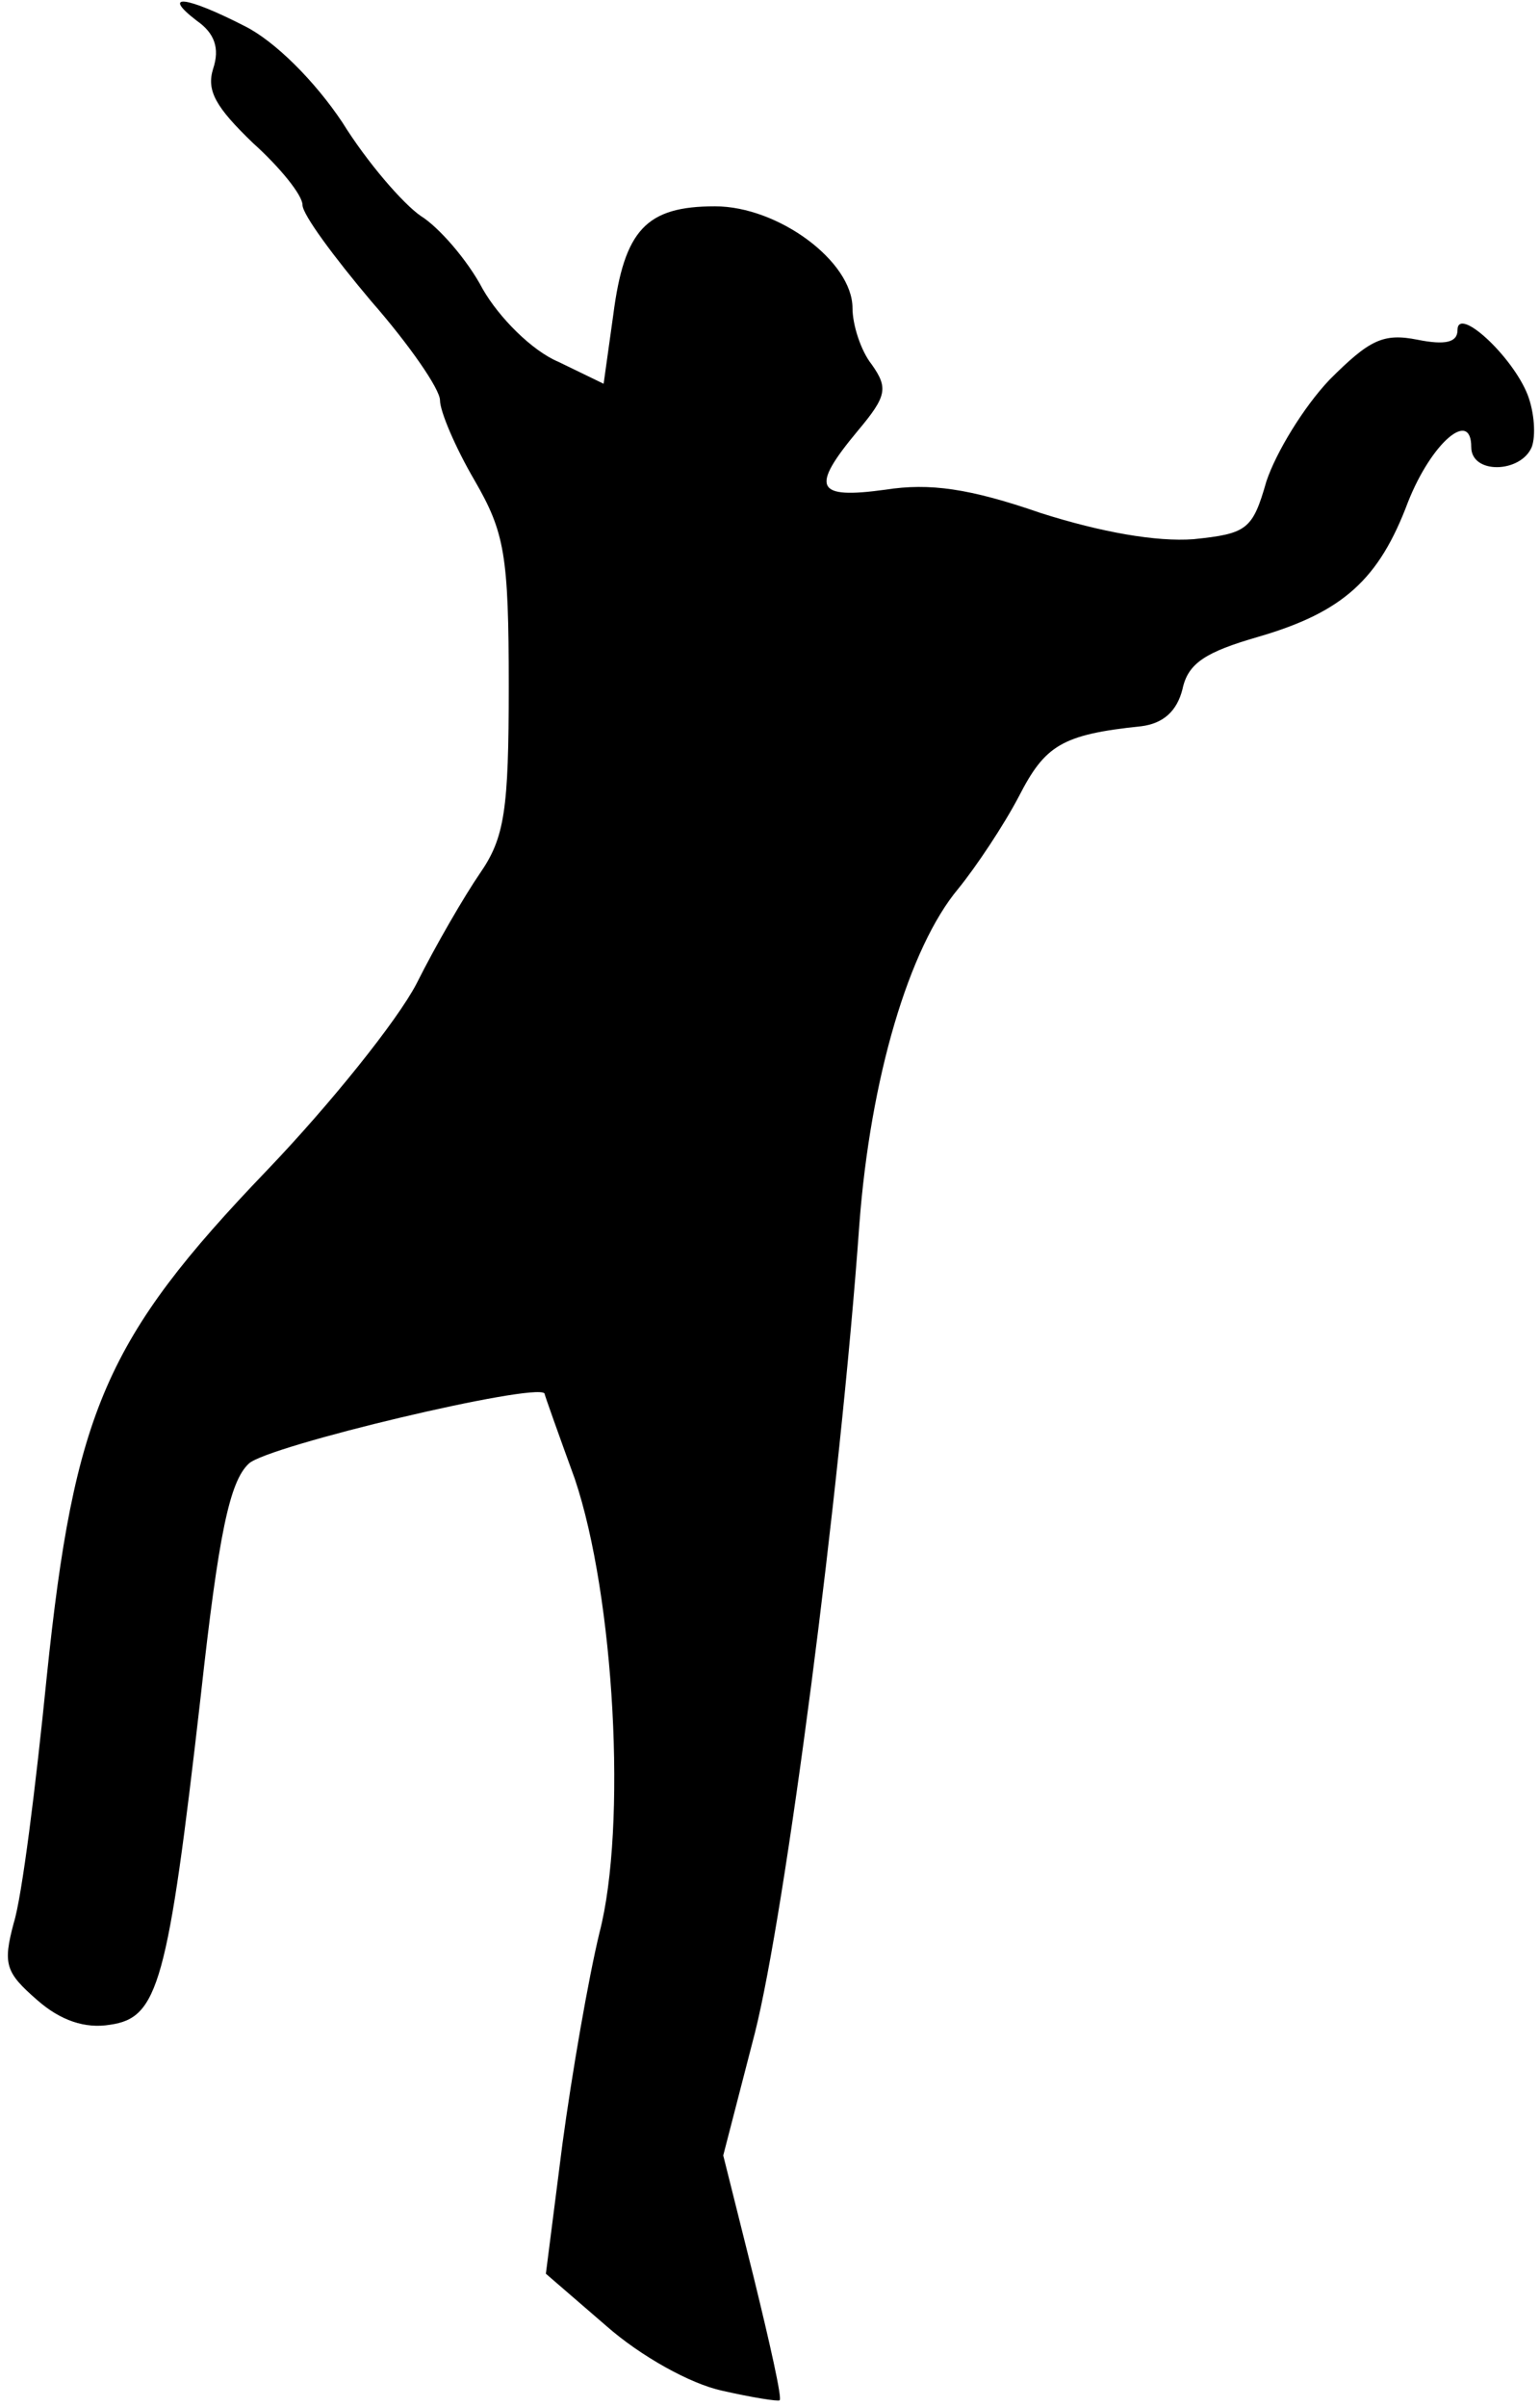 <?xml version="1.0" standalone="no"?>
<!DOCTYPE svg PUBLIC "-//W3C//DTD SVG 20010904//EN"
 "http://www.w3.org/TR/2001/REC-SVG-20010904/DTD/svg10.dtd">
<svg version="1.0" xmlns="http://www.w3.org/2000/svg"
 width="112pt" height="175pt" viewBox="0 0 112 175"
 preserveAspectRatio="xMidYMid meet">
<g transform="translate(0,175) scale(0.1,-0.1)"
fill="#000000" stroke="none">
<path fill="#000000" stroke="none" d="M143 1735 c13 -9 17 -20 12 -35 -5 -16
2 -28 29 -54 20 -18 36 -38 36 -45 0 -7 23 -38 50 -70 28 -32 50 -64 50 -72 0
-8 11 -34 25 -58 22 -38 25 -54 25 -150 0 -90 -3 -110 -21 -136 -11 -16 -32
-52 -46 -80 -14 -27 -63 -88 -109 -136 -117 -122 -140 -175 -160 -368 -8 -80
-18 -160 -24 -179 -8 -30 -6 -36 17 -56 17 -15 35 -21 53 -18 35 5 42 29 66
239 13 118 21 156 35 169 14 13 208 59 215 51 0 -1 10 -29 22 -62 29 -86 38
-253 18 -330 -8 -33 -20 -102 -27 -154 l-12 -94 44 -38 c25 -22 61 -42 84 -47
22 -5 41 -8 42 -7 2 1 -7 41 -19 90 l-22 88 23 89 c22 87 62 392 76 588 8 106
36 201 72 244 13 16 33 46 44 67 19 37 31 45 89 51 16 2 26 11 30 27 4 19 17
27 55 38 62 18 88 42 109 98 17 43 46 68 46 40 0 -20 36 -19 44 0 3 8 2 25 -3
38 -11 28 -51 65 -51 47 0 -9 -9 -11 -29 -7 -25 5 -35 0 -64 -29 -19 -20 -39
-53 -46 -74 -10 -35 -14 -38 -53 -42 -27 -2 -67 5 -111 19 -52 18 -81 22 -113
17 -51 -7 -55 1 -20 43 21 25 22 31 10 48 -8 10 -14 29 -14 41 0 34 -54 74
-100 74 -50 0 -66 -17 -74 -79 l-7 -50 -33 16 c-19 8 -43 32 -55 53 -11 21
-32 45 -45 53 -13 9 -39 39 -57 68 -20 30 -49 59 -71 70 -43 22 -61 24 -35 4z"/>
</g>
</svg>
